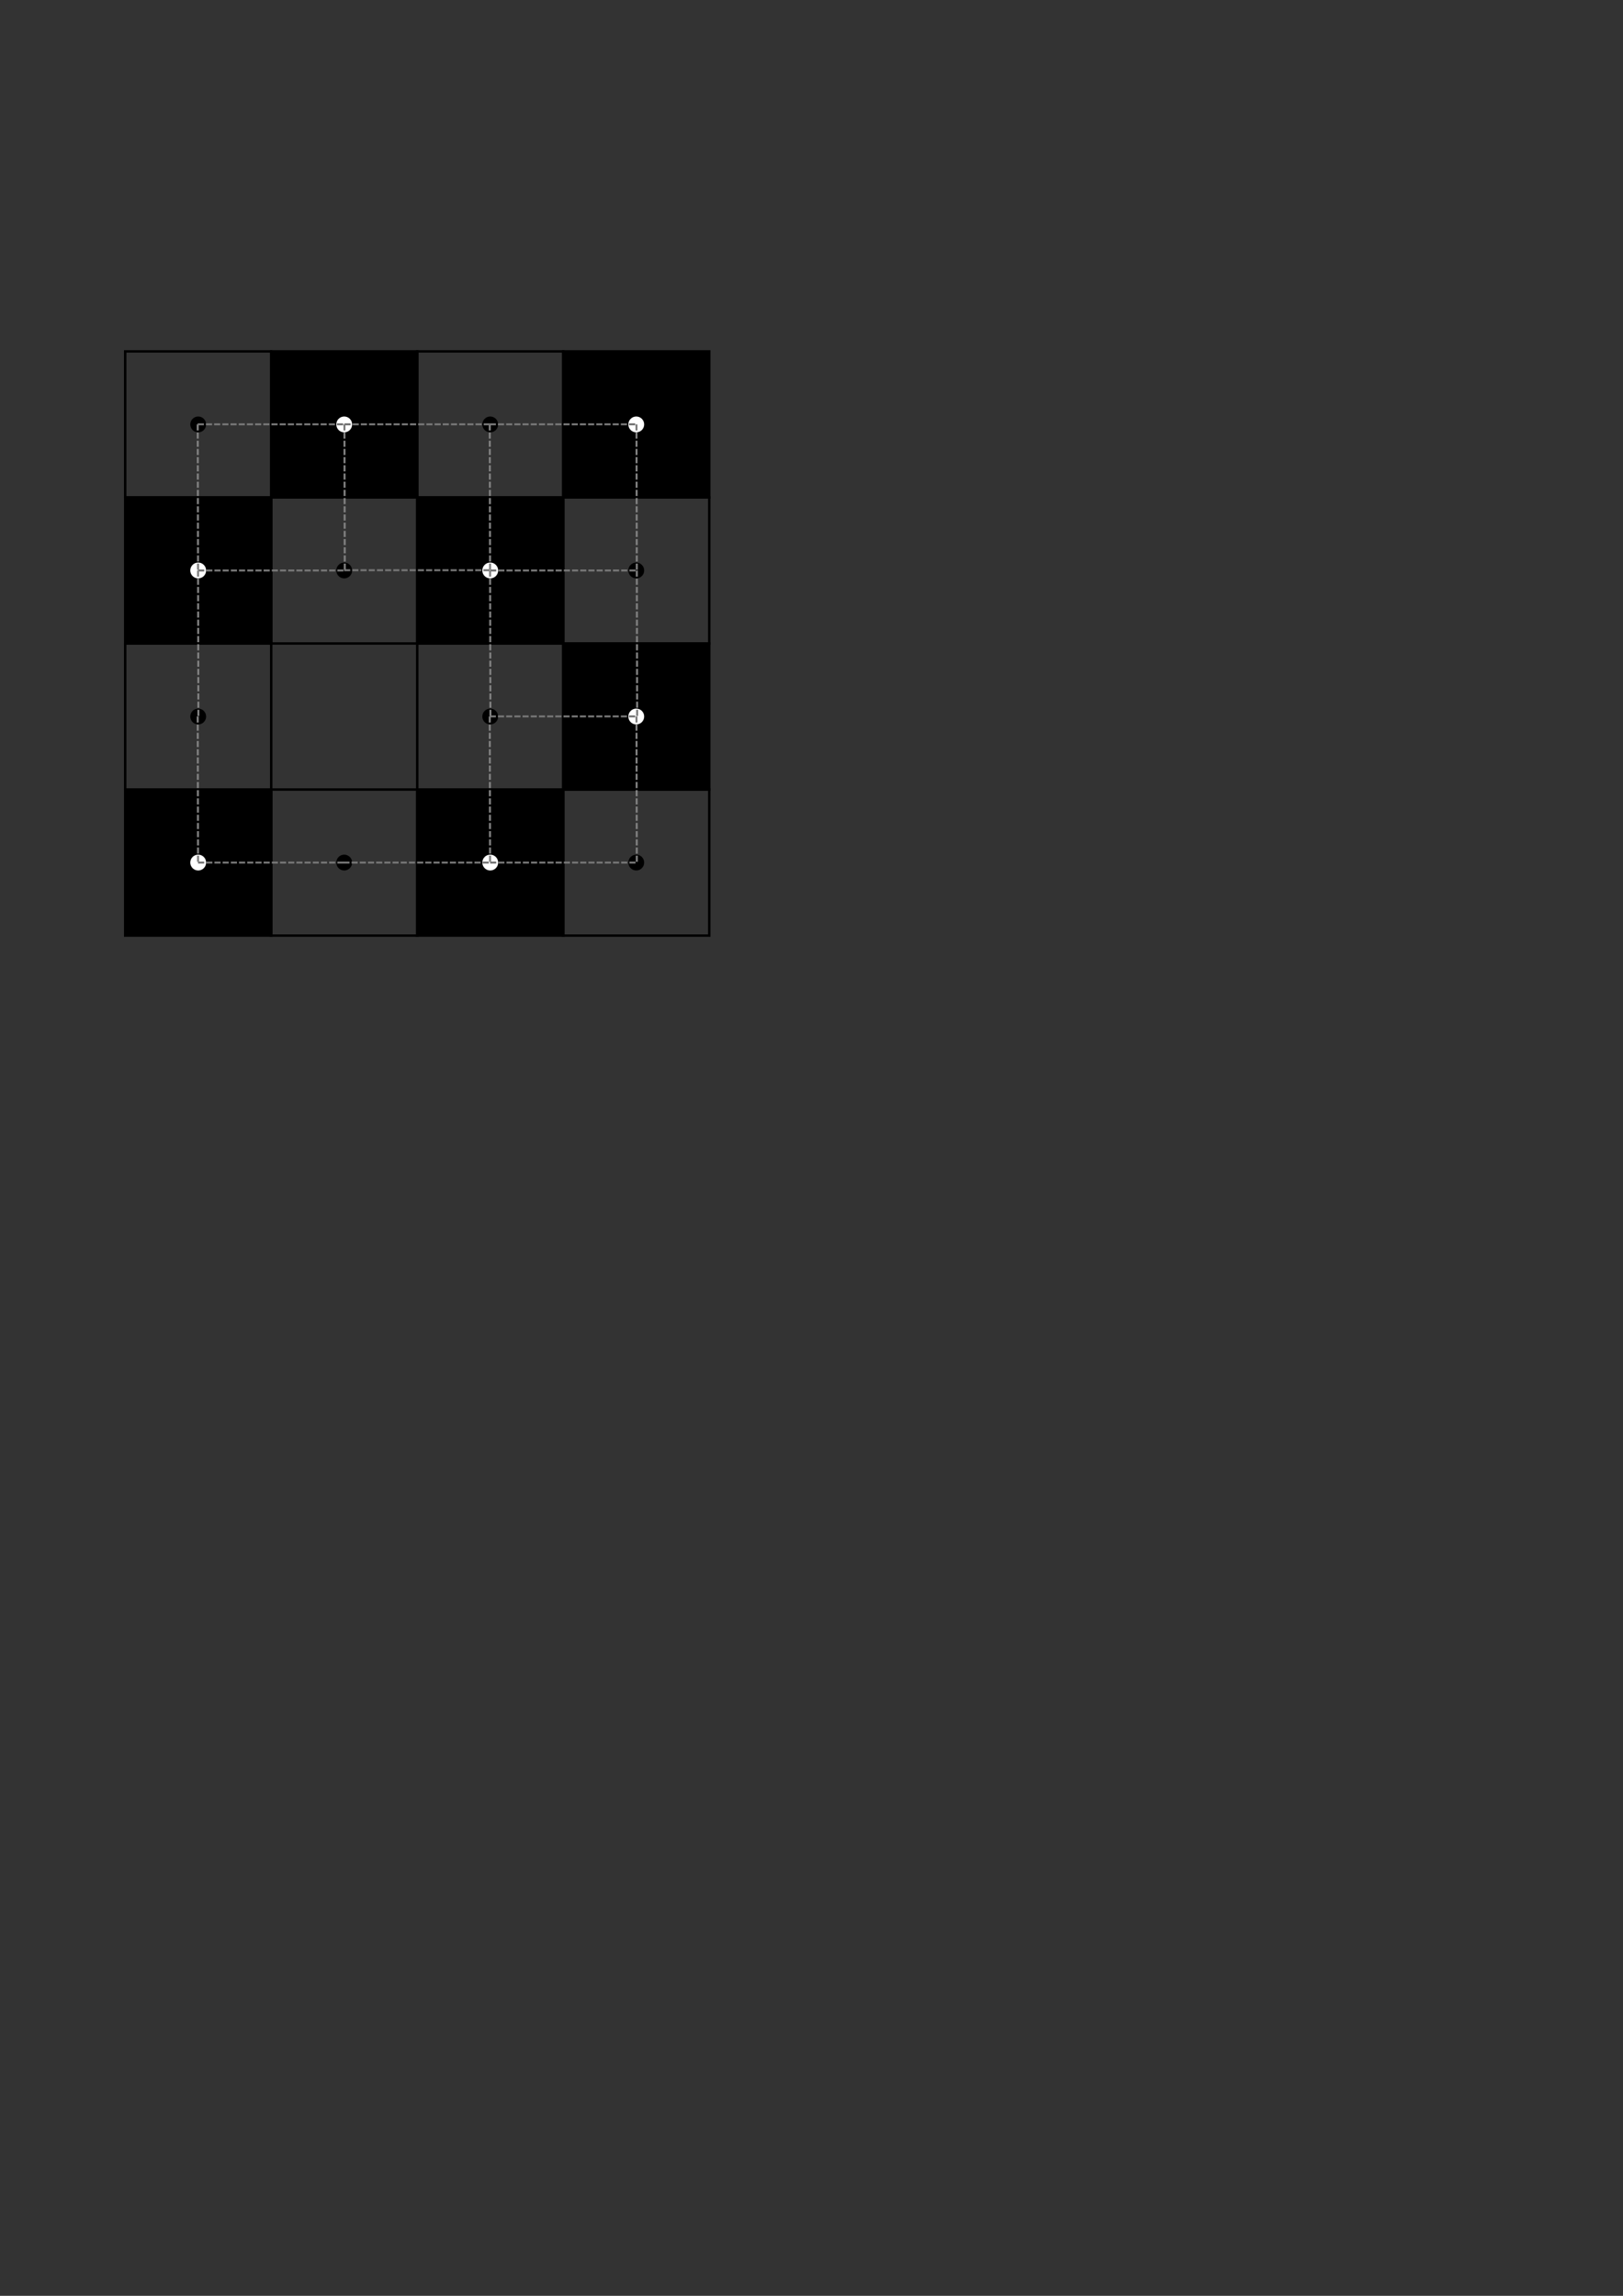 <?xml version="1.0" encoding="UTF-8" standalone="no"?>
<svg
   xmlns:osb="http://www.openswatchbook.org/uri/2009/osb"
   xmlns:dc="http://purl.org/dc/elements/1.1/"
   xmlns:cc="http://creativecommons.org/ns#"
   xmlns:rdf="http://www.w3.org/1999/02/22-rdf-syntax-ns#"
   xmlns:svg="http://www.w3.org/2000/svg"
   xmlns="http://www.w3.org/2000/svg"
   xmlns:sodipodi="http://sodipodi.sourceforge.net/DTD/sodipodi-0.dtd"
   xmlns:inkscape="http://www.inkscape.org/namespaces/inkscape"
   width="210mm"
   height="297mm"
   viewBox="0 0 210 297"
   version="1.1"
   id="svg8"
   sodipodi:docname="1.12.svg"
   inkscape:version="1.0.2 (e86c870879, 2021-01-15)">
  <rect x="0" y="0" width="210" height="297" fill="#333333" stroke="none"/>
  <defs
     id="defs2">
    <inkscape:path-effect
       effect="bspline"
       id="path-effect4169"
       is_visible="true"
       lpeversion="1"
       weight="33.333"
       steps="2"
       helper_size="0"
       apply_no_weight="true"
       apply_with_weight="true"
       only_selected="false" />
    <inkscape:path-effect
       effect="bspline"
       id="path-effect4142"
       is_visible="true"
       lpeversion="1"
       weight="33.333"
       steps="2"
       helper_size="0"
       apply_no_weight="true"
       apply_with_weight="true"
       only_selected="false" />
    <inkscape:path-effect
       effect="bspline"
       id="path-effect4140"
       is_visible="true"
       lpeversion="1"
       weight="33.333"
       steps="2"
       helper_size="0"
       apply_no_weight="true"
       apply_with_weight="true"
       only_selected="false" />
    <inkscape:path-effect
       effect="bspline"
       id="path-effect4138"
       is_visible="true"
       lpeversion="1"
       weight="33.333"
       steps="2"
       helper_size="0"
       apply_no_weight="true"
       apply_with_weight="true"
       only_selected="false" />
    <inkscape:path-effect
       effect="bspline"
       id="path-effect4136"
       is_visible="true"
       lpeversion="1"
       weight="33.333"
       steps="2"
       helper_size="0"
       apply_no_weight="true"
       apply_with_weight="true"
       only_selected="false" />
    <inkscape:path-effect
       effect="bspline"
       id="path-effect4094"
       is_visible="true"
       lpeversion="1"
       weight="33.333"
       steps="2"
       helper_size="0"
       apply_no_weight="true"
       apply_with_weight="true"
       only_selected="false" />
    <inkscape:path-effect
       effect="bspline"
       id="path-effect4092"
       is_visible="true"
       lpeversion="1"
       weight="33.333"
       steps="2"
       helper_size="0"
       apply_no_weight="true"
       apply_with_weight="true"
       only_selected="false" />
    <inkscape:path-effect
       effect="bspline"
       id="path-effect4090"
       is_visible="true"
       lpeversion="1"
       weight="33.333"
       steps="2"
       helper_size="0"
       apply_no_weight="true"
       apply_with_weight="true"
       only_selected="false" />
    <inkscape:path-effect
       effect="bspline"
       id="path-effect4088"
       is_visible="true"
       lpeversion="1"
       weight="33.333"
       steps="2"
       helper_size="0"
       apply_no_weight="true"
       apply_with_weight="true"
       only_selected="false" />
    <inkscape:path-effect
       effect="bspline"
       id="path-effect4038"
       is_visible="true"
       lpeversion="1"
       weight="33.333"
       steps="2"
       helper_size="0"
       apply_no_weight="true"
       apply_with_weight="true"
       only_selected="false" />
    <inkscape:path-effect
       effect="bspline"
       id="path-effect4036"
       is_visible="true"
       lpeversion="1"
       weight="33.333"
       steps="2"
       helper_size="0"
       apply_no_weight="true"
       apply_with_weight="true"
       only_selected="false" />
    <inkscape:path-effect
       effect="bspline"
       id="path-effect4034"
       is_visible="true"
       lpeversion="1"
       weight="33.333"
       steps="2"
       helper_size="0"
       apply_no_weight="true"
       apply_with_weight="true"
       only_selected="false" />
    <inkscape:path-effect
       effect="bspline"
       id="path-effect4032"
       is_visible="true"
       lpeversion="1"
       weight="33.333"
       steps="2"
       helper_size="0"
       apply_no_weight="true"
       apply_with_weight="true"
       only_selected="false" />
    <inkscape:path-effect
       effect="bspline"
       id="path-effect3958"
       is_visible="true"
       lpeversion="1"
       weight="33.333"
       steps="2"
       helper_size="0"
       apply_no_weight="true"
       apply_with_weight="true"
       only_selected="false" />
    <inkscape:path-effect
       effect="bspline"
       id="path-effect3956"
       is_visible="true"
       lpeversion="1"
       weight="33.333"
       steps="2"
       helper_size="0"
       apply_no_weight="true"
       apply_with_weight="true"
       only_selected="false" />
    <inkscape:path-effect
       effect="bspline"
       id="path-effect3954"
       is_visible="true"
       lpeversion="1"
       weight="33.333"
       steps="2"
       helper_size="0"
       apply_no_weight="true"
       apply_with_weight="true"
       only_selected="false" />
    <inkscape:path-effect
       effect="bspline"
       id="path-effect3952"
       is_visible="true"
       lpeversion="1"
       weight="33.333"
       steps="2"
       helper_size="0"
       apply_no_weight="true"
       apply_with_weight="true"
       only_selected="false" />
    <inkscape:path-effect
       effect="bspline"
       id="path-effect3878"
       is_visible="true"
       lpeversion="1"
       weight="33.333"
       steps="2"
       helper_size="0"
       apply_no_weight="true"
       apply_with_weight="true"
       only_selected="false" />
    <inkscape:path-effect
       effect="bspline"
       id="path-effect3876"
       is_visible="true"
       lpeversion="1"
       weight="33.333"
       steps="2"
       helper_size="0"
       apply_no_weight="true"
       apply_with_weight="true"
       only_selected="false" />
    <inkscape:path-effect
       effect="bspline"
       id="path-effect3874"
       is_visible="true"
       lpeversion="1"
       weight="33.333"
       steps="2"
       helper_size="0"
       apply_no_weight="true"
       apply_with_weight="true"
       only_selected="false" />
    <inkscape:path-effect
       effect="bspline"
       id="path-effect3872"
       is_visible="true"
       lpeversion="1"
       weight="33.333"
       steps="2"
       helper_size="0"
       apply_no_weight="true"
       apply_with_weight="true"
       only_selected="false" />
    <inkscape:path-effect
       effect="bspline"
       id="path-effect3809"
       is_visible="true"
       lpeversion="1"
       weight="33.333"
       steps="2"
       helper_size="0"
       apply_no_weight="true"
       apply_with_weight="true"
       only_selected="false" />
    <inkscape:path-effect
       effect="bspline"
       id="path-effect3786"
       is_visible="true"
       lpeversion="1"
       weight="33.333"
       steps="2"
       helper_size="0"
       apply_no_weight="true"
       apply_with_weight="true"
       only_selected="false" />
    <inkscape:path-effect
       effect="bspline"
       id="path-effect3781"
       is_visible="true"
       lpeversion="1"
       weight="33.333"
       steps="2"
       helper_size="0"
       apply_no_weight="true"
       apply_with_weight="true"
       only_selected="false" />
    <inkscape:path-effect
       effect="bspline"
       id="path-effect3746"
       is_visible="true"
       lpeversion="1"
       weight="33.333"
       steps="2"
       helper_size="0"
       apply_no_weight="true"
       apply_with_weight="true"
       only_selected="false" />
    <inkscape:path-effect
       effect="bspline"
       id="path-effect3600"
       is_visible="true"
       lpeversion="1"
       weight="33.333"
       steps="2"
       helper_size="0"
       apply_no_weight="true"
       apply_with_weight="true"
       only_selected="false" />
    <linearGradient
       id="linearGradient3183"
       osb:paint="solid">
      <stop
         style="stop-color:#000000;stop-opacity:1;"
         offset="0"
         id="stop3181" />
    </linearGradient>
  </defs>
  <sodipodi:namedview
     id="base"
     pagecolor="#ffffff"
     bordercolor="#666666"
     borderopacity="1.0"
     inkscape:pageopacity="0.0"
     inkscape:pageshadow="2"
     inkscape:zoom="2.8"
     inkscape:cx="79.796725"
     inkscape:cy="318.09741"
     inkscape:document-units="mm"
     inkscape:current-layer="g1099"
     inkscape:document-rotation="0"
     showgrid="false"
     inkscape:window-width="3416"
     inkscape:window-height="1384"
     inkscape:window-x="1932"
     inkscape:window-y="44"
     inkscape:window-maximized="0" />
  <g
     inkscape:label="Layer 1"
     inkscape:groupmode="layer"
     id="layer1">
    <g
       inkscape:label="GridCartesian:X6:Y6"
       transform="translate(97.573,63.055)"
       id="g1099">
      <rect
         style="fill:none;stroke:#000000;stroke-width:0.314;stroke-miterlimit:4;stroke-dasharray:none;stroke-dashoffset:0;stroke-opacity:1"
         id="rect1117"
         width="18.893"
         height="18.893"
         x="-81.375"
         y="-17.595" />
      <rect
         style="fill:#000000;fill-opacity:1;stroke:#000000;stroke-width:0.314;stroke-miterlimit:4;stroke-dasharray:none;stroke-dashoffset:0;stroke-opacity:1"
         id="rect1117-9"
         width="18.893"
         height="18.893"
         x="-62.481"
         y="-17.595" />
      <circle
         style="fill:#000000;fill-opacity:1;stroke:none;stroke-width:0.68;stroke-miterlimit:4;stroke-dasharray:none;stroke-dashoffset:0;stroke-opacity:1"
         id="path3524"
         cx="-71.928"
         cy="-8.148"
         r="1.025" />
      <circle
         style="fill:#ffffff;fill-opacity:1;stroke:none;stroke-width:0.68;stroke-miterlimit:4;stroke-dasharray:none;stroke-dashoffset:0;stroke-opacity:1"
         id="path3524-8"
         cx="-53.035"
         cy="-8.148"
         r="1.025" />
      <rect
         style="fill:none;stroke:#000000;stroke-width:0.314;stroke-miterlimit:4;stroke-dasharray:none;stroke-dashoffset:0;stroke-opacity:1"
         id="rect1117-7"
         width="18.893"
         height="18.893"
         x="-62.481"
         y="1.298" />
      <rect
         style="fill:#000000;fill-opacity:1;stroke:#000000;stroke-width:0.314;stroke-miterlimit:4;stroke-dasharray:none;stroke-dashoffset:0;stroke-opacity:1"
         id="rect1117-9-0"
         width="18.893"
         height="18.893"
         x="-81.375"
         y="1.298" />
      <circle
         style="fill:#000000;fill-opacity:1;stroke:none;stroke-width:0.68;stroke-miterlimit:4;stroke-dasharray:none;stroke-dashoffset:0;stroke-opacity:1"
         id="path3524-1"
         cx="-53.035"
         cy="10.745"
         r="1.025" />
      <circle
         style="fill:#ffffff;fill-opacity:1;stroke:none;stroke-width:0.68;stroke-miterlimit:4;stroke-dasharray:none;stroke-dashoffset:0;stroke-opacity:1"
         id="path3524-8-0"
         cx="-71.928"
         cy="10.745"
         r="1.025" />
      <path
         style="fill:none;stroke:#747474;stroke-width:0.265;stroke-linecap:butt;stroke-linejoin:miter;stroke-miterlimit:4;stroke-dasharray:0.795,0.265;stroke-dashoffset:0;stroke-opacity:1"
         d="m -71.946,10.748 c 6.338,0 12.656,0 18.984,0"
         id="path3744"
         inkscape:path-effect="#path-effect3746"
         inkscape:original-d="m -71.9462,10.748013 c 6.338174,2.65e-4 12.656177,2.65e-4 18.98387,0"
         sodipodi:nodetypes="cc" />
      <path
         style="fill:none;stroke:#747474;stroke-width:0.265;stroke-linecap:butt;stroke-linejoin:miter;stroke-miterlimit:4;stroke-dasharray:0.795,0.265;stroke-dashoffset:0;stroke-opacity:1"
         d="m -71.989,-8.164 c 6.338,0 12.656,0 18.984,0"
         id="path3744-1"
         inkscape:path-effect="#path-effect3781"
         inkscape:original-d="m -71.989062,-8.1643692 c 6.338174,2.65e-4 12.656177,2.65e-4 18.98387,0"
         sodipodi:nodetypes="cc" />
      <path
         style="fill:none;stroke:#7f7f7f;stroke-width:0.265;stroke-linecap:butt;stroke-linejoin:miter;stroke-opacity:1;stroke-miterlimit:4;stroke-dasharray:0.795,0.265;stroke-dashoffset:0"
         d="m -71.989,-8.164 c 0.014,6.304 0.029,12.609 0.043,18.912"
         id="path3784"
         inkscape:path-effect="#path-effect3786"
         inkscape:original-d="m -71.989062,-8.1643688 c 0.01455,6.304391 0.02884,12.6085175 0.04286,18.9123818" />
      <path
         style="fill:none;stroke:#7f7f7f;stroke-width:0.265;stroke-linecap:butt;stroke-linejoin:miter;stroke-miterlimit:4;stroke-dasharray:0.795, 0.265;stroke-dashoffset:0;stroke-opacity:1"
         d="m -53.005,-8.164 c 0.014,6.304 0.029,12.609 0.043,18.912"
         id="path3784-3"
         inkscape:path-effect="#path-effect3809"
         inkscape:original-d="m -53.005192,-8.1643692 c 0.01455,6.3043914 0.02884,12.6085179 0.04286,18.9123822" />
      <rect
         style="fill:none;stroke:#000000;stroke-width:0.314;stroke-miterlimit:4;stroke-dasharray:none;stroke-dashoffset:0;stroke-opacity:1"
         id="rect1117-77"
         width="18.893"
         height="18.893"
         x="-43.588"
         y="-17.595" />
      <rect
         style="fill:#000000;fill-opacity:1;stroke:#000000;stroke-width:0.314;stroke-miterlimit:4;stroke-dasharray:none;stroke-dashoffset:0;stroke-opacity:1"
         id="rect1117-9-2"
         width="18.893"
         height="18.893"
         x="-24.695"
         y="-17.595" />
      <circle
         style="fill:#000000;fill-opacity:1;stroke:none;stroke-width:0.68;stroke-miterlimit:4;stroke-dasharray:none;stroke-dashoffset:0;stroke-opacity:1"
         id="path3524-6"
         cx="-34.141"
         cy="-8.148"
         r="1.025" />
      <circle
         style="fill:#ffffff;fill-opacity:1;stroke:none;stroke-width:0.68;stroke-miterlimit:4;stroke-dasharray:none;stroke-dashoffset:0;stroke-opacity:1"
         id="path3524-8-4"
         cx="-15.248"
         cy="-8.148"
         r="1.025" />
      <rect
         style="fill:none;stroke:#000000;stroke-width:0.314;stroke-miterlimit:4;stroke-dasharray:none;stroke-dashoffset:0;stroke-opacity:1"
         id="rect1117-7-5"
         width="18.893"
         height="18.893"
         x="-24.695"
         y="1.298" />
      <rect
         style="fill:#000000;fill-opacity:1;stroke:#000000;stroke-width:0.314;stroke-miterlimit:4;stroke-dasharray:none;stroke-dashoffset:0;stroke-opacity:1"
         id="rect1117-9-0-2"
         width="18.893"
         height="18.893"
         x="-43.588"
         y="1.298" />
      <circle
         style="fill:#000000;fill-opacity:1;stroke:none;stroke-width:0.68;stroke-miterlimit:4;stroke-dasharray:none;stroke-dashoffset:0;stroke-opacity:1"
         id="path3524-1-0"
         cx="-15.248"
         cy="10.745"
         r="1.025" />
      <circle
         style="fill:#ffffff;fill-opacity:1;stroke:none;stroke-width:0.68;stroke-miterlimit:4;stroke-dasharray:none;stroke-dashoffset:0;stroke-opacity:1"
         id="path3524-8-0-2"
         cx="-34.141"
         cy="10.745"
         r="1.025" />
      <path
         style="fill:none;stroke:#747474;stroke-width:0.265;stroke-linecap:butt;stroke-linejoin:miter;stroke-miterlimit:4;stroke-dasharray:0.795, 0.265;stroke-dashoffset:0;stroke-opacity:1"
         d="m -34.16,10.748 c 6.338,0 12.656,0 18.984,0"
         id="path3744-9"
         inkscape:path-effect="#path-effect3872"
         inkscape:original-d="m -34.159672,10.748014 c 6.338174,2.65e-4 12.656177,2.65e-4 18.98387,0"
         sodipodi:nodetypes="cc" />
      <path
         style="fill:none;stroke:#747474;stroke-width:0.265;stroke-linecap:butt;stroke-linejoin:miter;stroke-miterlimit:4;stroke-dasharray:0.795, 0.265;stroke-dashoffset:0;stroke-opacity:1"
         d="m -34.203,-8.164 c 6.338,0 12.656,0 18.984,0"
         id="path3744-1-0"
         inkscape:path-effect="#path-effect3874"
         inkscape:original-d="m -34.202534,-8.1643682 c 6.338174,2.64e-4 12.656177,2.64e-4 18.98387,0"
         sodipodi:nodetypes="cc" />
      <path
         style="fill:none;stroke:#7f7f7f;stroke-width:0.265;stroke-linecap:butt;stroke-linejoin:miter;stroke-miterlimit:4;stroke-dasharray:0.795, 0.265;stroke-dashoffset:0;stroke-opacity:1"
         d="m -34.203,-8.164 c 0.014,6.304 0.029,12.609 0.043,18.912"
         id="path3784-9"
         inkscape:path-effect="#path-effect3876"
         inkscape:original-d="m -34.202534,-8.1643682 c 0.01455,6.3043909 0.02884,12.6085174 0.04286,18.9123822" />
      <path
         style="fill:none;stroke:#7f7f7f;stroke-width:0.265;stroke-linecap:butt;stroke-linejoin:miter;stroke-miterlimit:4;stroke-dasharray:0.795, 0.265;stroke-dashoffset:0;stroke-opacity:1"
         d="m -15.219,-8.164 c 0.014,6.304 0.029,12.609 0.043,18.912"
         id="path3784-3-9"
         inkscape:path-effect="#path-effect3878"
         inkscape:original-d="m -15.218664,-8.1643682 c 0.01455,6.3043909 0.02884,12.6085174 0.04286,18.9123822" />
      <rect
         style="fill:none;stroke:#000000;stroke-width:0.314;stroke-miterlimit:4;stroke-dasharray:none;stroke-dashoffset:0;stroke-opacity:1"
         id="rect1117-77-4"
         width="18.893"
         height="18.893"
         x="-81.375"
         y="20.192" />
      <circle
         style="fill:#000000;fill-opacity:1;stroke:none;stroke-width:0.68;stroke-miterlimit:4;stroke-dasharray:none;stroke-dashoffset:0;stroke-opacity:1"
         id="path3524-6-1"
         cx="-71.928"
         cy="29.638"
         r="1.025" />
      <rect
         style="fill:none;stroke:#000000;stroke-width:0.314;stroke-miterlimit:4;stroke-dasharray:none;stroke-dashoffset:0;stroke-opacity:1"
         id="rect1117-7-5-3"
         width="18.893"
         height="18.893"
         x="-62.481"
         y="39.085" />
      <rect
         style="fill:#000000;fill-opacity:1;stroke:#000000;stroke-width:0.314;stroke-miterlimit:4;stroke-dasharray:none;stroke-dashoffset:0;stroke-opacity:1"
         id="rect1117-9-0-2-7"
         width="18.893"
         height="18.893"
         x="-81.375"
         y="39.085" />
      <circle
         style="fill:#000000;fill-opacity:1;stroke:none;stroke-width:0.68;stroke-miterlimit:4;stroke-dasharray:none;stroke-dashoffset:0;stroke-opacity:1"
         id="path3524-1-0-8"
         cx="-53.035"
         cy="48.532"
         r="1.025" />
      <circle
         style="fill:#ffffff;fill-opacity:1;stroke:none;stroke-width:0.68;stroke-miterlimit:4;stroke-dasharray:none;stroke-dashoffset:0;stroke-opacity:1"
         id="path3524-8-0-2-8"
         cx="-71.928"
         cy="48.532"
         r="1.025" />
      <path
         style="fill:none;stroke:#747474;stroke-width:0.265;stroke-linecap:butt;stroke-linejoin:miter;stroke-miterlimit:4;stroke-dasharray:0.795, 0.265;stroke-dashoffset:0;stroke-opacity:1"
         d="m -71.946,48.535 c 6.338,0 12.656,0 18.984,0"
         id="path3744-9-6"
         inkscape:path-effect="#path-effect3952"
         inkscape:original-d="m -71.946199,48.53454 c 6.338174,2.65e-4 12.656177,2.65e-4 18.98387,0"
         sodipodi:nodetypes="cc" />
      <path
         style="fill:none;stroke:#7f7f7f;stroke-width:0.265;stroke-linecap:butt;stroke-linejoin:miter;stroke-miterlimit:4;stroke-dasharray:0.795, 0.265;stroke-dashoffset:0;stroke-opacity:1"
         d="m -71.989,29.622 c 0.014,6.304 0.029,12.609 0.043,18.912"
         id="path3784-9-4"
         inkscape:path-effect="#path-effect3956"
         inkscape:original-d="m -71.989061,29.622158 c 0.01455,6.304391 0.02884,12.608517 0.04286,18.912382" />
      <rect
         style="fill:none;stroke:#000000;stroke-width:0.314;stroke-miterlimit:4;stroke-dasharray:none;stroke-dashoffset:0;stroke-opacity:1"
         id="rect1117-77-4-7"
         width="18.893"
         height="18.893"
         x="-43.588"
         y="20.192" />
      <rect
         style="fill:#000000;fill-opacity:1;stroke:#000000;stroke-width:0.314;stroke-miterlimit:4;stroke-dasharray:none;stroke-dashoffset:0;stroke-opacity:1"
         id="rect1117-9-2-5-6"
         width="18.893"
         height="18.893"
         x="-24.695"
         y="20.192" />
      <circle
         style="fill:#000000;fill-opacity:1;stroke:none;stroke-width:0.68;stroke-miterlimit:4;stroke-dasharray:none;stroke-dashoffset:0;stroke-opacity:1"
         id="path3524-6-1-0"
         cx="-34.141"
         cy="29.638"
         r="1.025" />
      <circle
         style="fill:#ffffff;fill-opacity:1;stroke:none;stroke-width:0.68;stroke-miterlimit:4;stroke-dasharray:none;stroke-dashoffset:0;stroke-opacity:1"
         id="path3524-8-4-0-9"
         cx="-15.248"
         cy="29.638"
         r="1.025" />
      <rect
         style="fill:none;stroke:#000000;stroke-width:0.314;stroke-miterlimit:4;stroke-dasharray:none;stroke-dashoffset:0;stroke-opacity:1"
         id="rect1117-7-5-3-7"
         width="18.893"
         height="18.893"
         x="-24.695"
         y="39.085" />
      <rect
         style="fill:#000000;fill-opacity:1;stroke:#000000;stroke-width:0.314;stroke-miterlimit:4;stroke-dasharray:none;stroke-dashoffset:0;stroke-opacity:1"
         id="rect1117-9-0-2-7-5"
         width="18.893"
         height="18.893"
         x="-43.588"
         y="39.085" />
      <circle
         style="fill:#000000;fill-opacity:1;stroke:none;stroke-width:0.68;stroke-miterlimit:4;stroke-dasharray:none;stroke-dashoffset:0;stroke-opacity:1"
         id="path3524-1-0-8-9"
         cx="-15.248"
         cy="48.532"
         r="1.025" />
      <circle
         style="fill:#ffffff;fill-opacity:1;stroke:none;stroke-width:0.68;stroke-miterlimit:4;stroke-dasharray:none;stroke-dashoffset:0;stroke-opacity:1"
         id="path3524-8-0-2-8-7"
         cx="-34.141"
         cy="48.532"
         r="1.025" />
      <path
         style="fill:none;stroke:#747474;stroke-width:0.265;stroke-linecap:butt;stroke-linejoin:miter;stroke-miterlimit:4;stroke-dasharray:0.795, 0.265;stroke-dashoffset:0;stroke-opacity:1"
         d="m -34.16,48.535 c 6.338,0 12.656,0 18.984,0"
         id="path3744-9-6-8"
         inkscape:path-effect="#path-effect4032"
         inkscape:original-d="m -34.15967,48.534541 c 6.338174,2.65e-4 12.656177,2.65e-4 18.98387,0"
         sodipodi:nodetypes="cc" />
      <path
         style="fill:none;stroke:#747474;stroke-width:0.265;stroke-linecap:butt;stroke-linejoin:miter;stroke-miterlimit:4;stroke-dasharray:0.795, 0.265;stroke-dashoffset:0;stroke-opacity:1"
         d="m -34.203,29.622 c 6.338,0 12.656,0 18.984,0"
         id="path3744-1-0-0-5"
         inkscape:path-effect="#path-effect4034"
         inkscape:original-d="m -34.202532,29.622159 c 6.338174,2.64e-4 12.656177,2.64e-4 18.98387,0"
         sodipodi:nodetypes="cc" />
      <path
         style="fill:none;stroke:#7f7f7f;stroke-width:0.265;stroke-linecap:butt;stroke-linejoin:miter;stroke-miterlimit:4;stroke-dasharray:0.795, 0.265;stroke-dashoffset:0;stroke-opacity:1"
         d="m -34.203,29.622 c 0.014,6.304 0.029,12.609 0.043,18.912"
         id="path3784-9-4-3"
         inkscape:path-effect="#path-effect4036"
         inkscape:original-d="m -34.202532,29.622159 c 0.01455,6.304391 0.02884,12.608517 0.04286,18.912382" />
      <path
         style="fill:none;stroke:#7f7f7f;stroke-width:0.265;stroke-linecap:butt;stroke-linejoin:miter;stroke-miterlimit:4;stroke-dasharray:0.795, 0.265;stroke-dashoffset:0;stroke-opacity:1"
         d="m -15.219,29.622 c 0.014,6.304 0.029,12.609 0.043,18.912"
         id="path3784-3-9-6-3"
         inkscape:path-effect="#path-effect4038"
         inkscape:original-d="m -15.218662,29.622159 c 0.01455,6.304391 0.02884,12.608517 0.04286,18.912382" />
      <path
         style="fill:none;stroke:#7f7f7f;stroke-width:0.265;stroke-linecap:butt;stroke-linejoin:miter;stroke-miterlimit:4;stroke-dasharray:0.795, 0.265;stroke-dashoffset:0;stroke-opacity:1"
         d="m -71.946,10.748 c 0.014,6.304 0.029,12.609 0.043,18.912"
         id="path3784-8"
         inkscape:path-effect="#path-effect4088"
         inkscape:original-d="m -71.946202,10.748013 c 0.01455,6.304391 0.02884,12.608518 0.04286,18.912382" />
      <path
         style="fill:none;stroke:#7f7f7f;stroke-width:0.265;stroke-linecap:butt;stroke-linejoin:miter;stroke-miterlimit:4;stroke-dasharray:0.795, 0.265;stroke-dashoffset:0;stroke-opacity:1"
         d="m -34.16,10.748 c 0.014,6.304 0.029,12.609 0.043,18.912"
         id="path3784-9-7"
         inkscape:path-effect="#path-effect4092"
         inkscape:original-d="m -34.159674,10.748014 c 0.01455,6.304391 0.02884,12.608517 0.04286,18.912382" />
      <path
         style="fill:none;stroke:#7f7f7f;stroke-width:0.265;stroke-linecap:butt;stroke-linejoin:miter;stroke-miterlimit:4;stroke-dasharray:0.795, 0.265;stroke-dashoffset:0;stroke-opacity:1"
         d="m -15.176,10.748 c 0.014,6.304 0.029,12.609 0.043,18.912"
         id="path3784-3-9-9"
         inkscape:path-effect="#path-effect4094"
         inkscape:original-d="m -15.175804,10.748014 c 0.01455,6.304391 0.02884,12.608517 0.04286,18.912382" />
      <path
         style="fill:none;stroke:#747474;stroke-width:0.265;stroke-linecap:butt;stroke-linejoin:miter;stroke-miterlimit:4;stroke-dasharray:0.795, 0.265;stroke-dashoffset:0;stroke-opacity:1"
         d="m -53.005,-8.164 c 6.338,0 12.656,0 18.984,0"
         id="path3744-3"
         inkscape:path-effect="#path-effect4136"
         inkscape:original-d="m -53.005192,-8.1643692 c 6.338174,2.65e-4 12.656177,2.65e-4 18.98387,0"
         sodipodi:nodetypes="cc" />
      <path
         style="fill:none;stroke:#747474;stroke-width:0.265;stroke-linecap:butt;stroke-linejoin:miter;stroke-miterlimit:4;stroke-dasharray:0.795, 0.265;stroke-dashoffset:0;stroke-opacity:1"
         d="m -53.048,10.71 c 6.338,0 12.656,0 18.984,0"
         id="path3744-1-0-0-4"
         inkscape:path-effect="#path-effect4142"
         inkscape:original-d="m -53.048053,10.709776 c 6.338174,2.64e-4 12.656177,2.64e-4 18.98387,0"
         sodipodi:nodetypes="cc" />
      <path
         style="fill:none;stroke:#747474;stroke-width:0.265;stroke-linecap:butt;stroke-linejoin:miter;stroke-miterlimit:4;stroke-dasharray:0.795, 0.265;stroke-dashoffset:0;stroke-opacity:1"
         d="m -53.144,48.535 c 6.338,0 12.656,0 18.984,0"
         id="path3744-9-6-1"
         inkscape:path-effect="#path-effect4169"
         inkscape:original-d="m -53.14354,48.534541 c 6.338174,2.65e-4 12.656177,2.65e-4 18.98387,0"
         sodipodi:nodetypes="cc" />
    </g>
  </g>
</svg>
